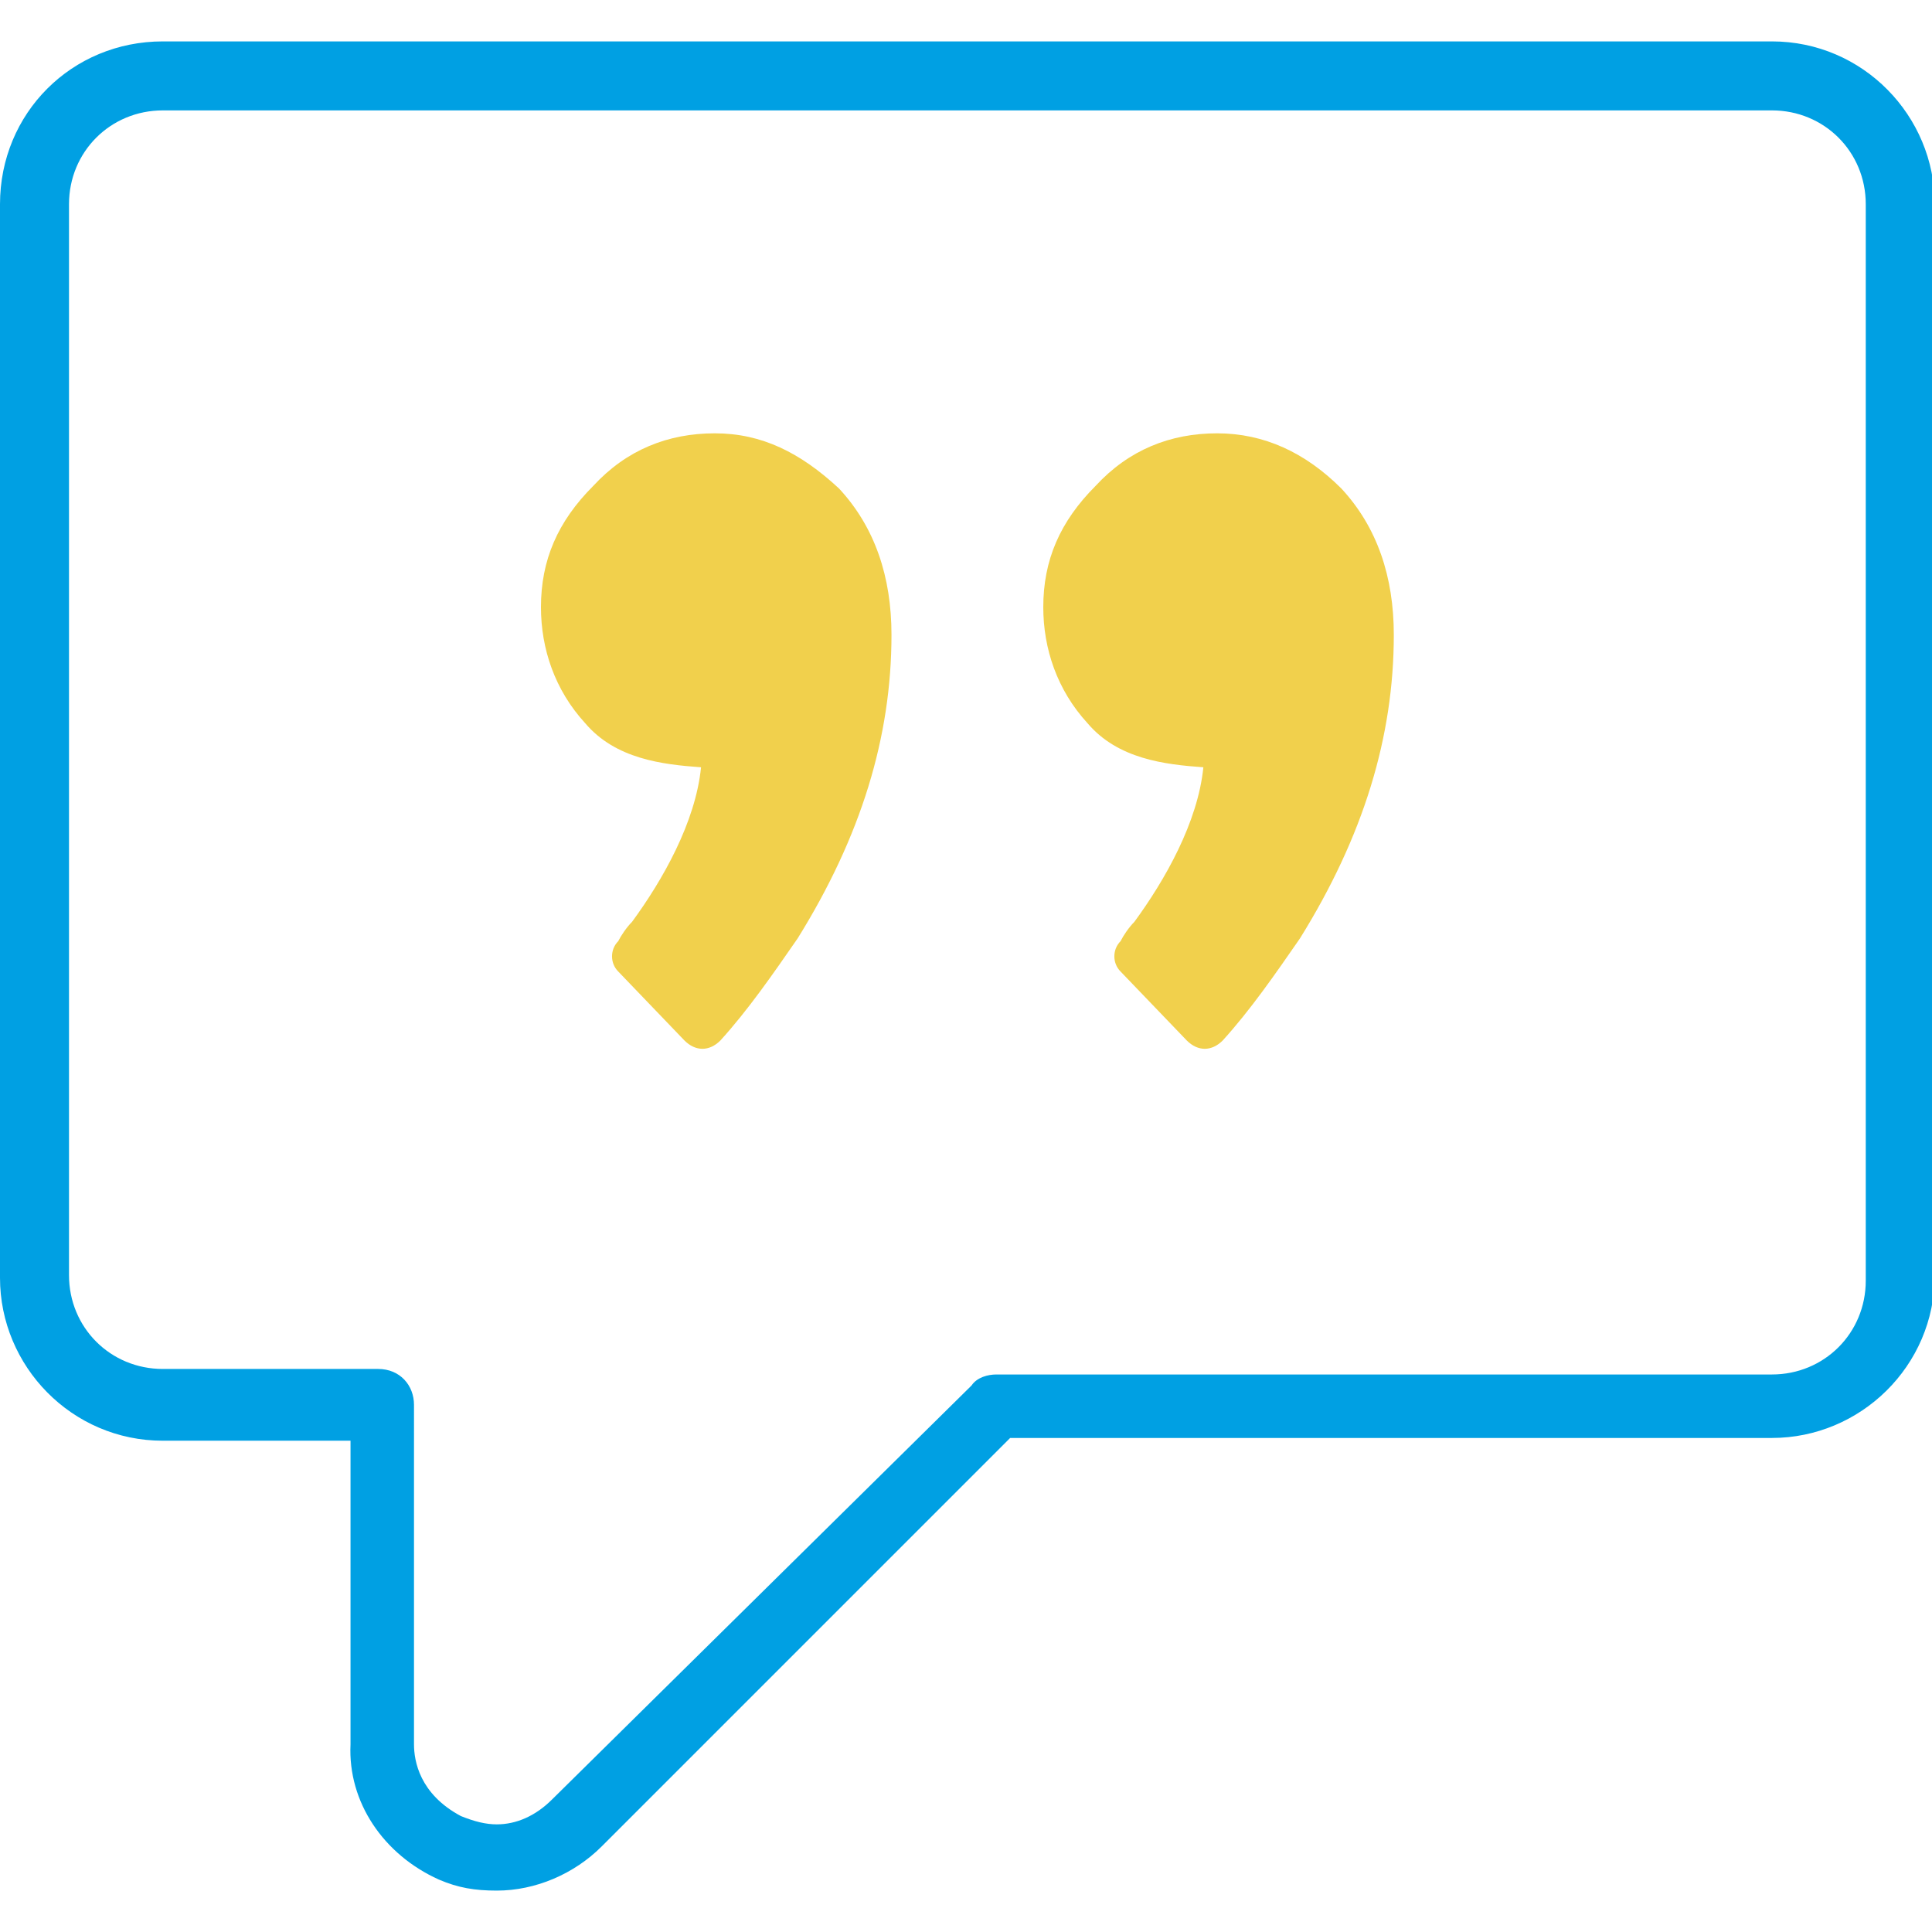 <?xml version="1.0" encoding="utf-8"?>
<!-- Generator: Adobe Illustrator 25.2.1, SVG Export Plug-In . SVG Version: 6.00 Build 0)  -->
<svg version="1.1" id="Warstwa_1" xmlns="http://www.w3.org/2000/svg" xmlns:xlink="http://www.w3.org/1999/xlink" x="0px" y="0px"
	 viewBox="0 0 70 70" style="enable-background:new 0 0 70 70;" xml:space="preserve">
<style type="text/css">
	.st0{fill:#00A0E3;}
	.st1{fill:#F1D04C;}
</style>
<g>
	<path class="st0" d="M15.9,68.1c0.7,0.3,1.3,0.4,2.1,0.4c1.4,0,2.8-0.6,3.8-1.6l14.8-14.8h27.6c3.2,0,5.9-2.6,5.9-5.9V7.4
		c0-3.2-2.6-5.9-5.9-5.9H5.9C2.6,1.5,0,4.1,0,7.4v38.9c0,3.2,2.6,5.9,5.9,5.9h6.8v11C12.6,65.3,13.9,67.2,15.9,68.1z M5.9,49.6
		c-1.9,0-3.4-1.5-3.4-3.4V7.4c0-1.9,1.5-3.4,3.4-3.4h58.3c1.9,0,3.4,1.5,3.4,3.4v39c0,1.9-1.5,3.4-3.4,3.4H36.1
		c-0.3,0-0.7,0.1-0.9,0.4L20,65.2c-0.6,0.6-1.3,0.9-2,0.9c-0.4,0-0.8-0.1-1.3-0.3c-1.5-0.8-1.7-2-1.7-2.6V50.9
		c0-0.7-0.5-1.3-1.3-1.3H5.9z"/>
	<path class="st1" d="M25.9,15.7c-1.7,0-3.2,0.6-4.4,1.9c-1.3,1.3-1.9,2.7-1.9,4.4c0,1.5,0.5,3,1.6,4.2c1.1,1.3,2.8,1.5,4.2,1.6
		c-0.2,2-1.4,4.1-2.5,5.6c-0.2,0.2-0.4,0.5-0.5,0.7c-0.3,0.3-0.3,0.8,0,1.1l2.4,2.5c0.4,0.4,0.9,0.4,1.3,0c1-1.1,1.9-2.4,2.8-3.7
		c2.3-3.7,3.4-7.3,3.4-11c0-2.1-0.6-3.9-1.9-5.3C29,16.4,27.6,15.7,25.9,15.7z"/>
	<path class="st1" d="M44.1,15.7c-1.7,0-3.2,0.6-4.4,1.9c-1.3,1.3-1.9,2.7-1.9,4.4c0,1.5,0.5,3,1.6,4.2c1.1,1.3,2.8,1.5,4.2,1.6
		c-0.2,2-1.4,4.1-2.5,5.6c-0.2,0.2-0.4,0.5-0.5,0.7c-0.3,0.3-0.3,0.8,0,1.1l2.4,2.5c0.4,0.4,0.9,0.4,1.3,0c1-1.1,1.9-2.4,2.8-3.7
		c2.3-3.7,3.4-7.3,3.4-11c0-2.1-0.6-3.9-1.9-5.3C47.3,16.4,45.8,15.7,44.1,15.7z"/>
</g>
</svg>
